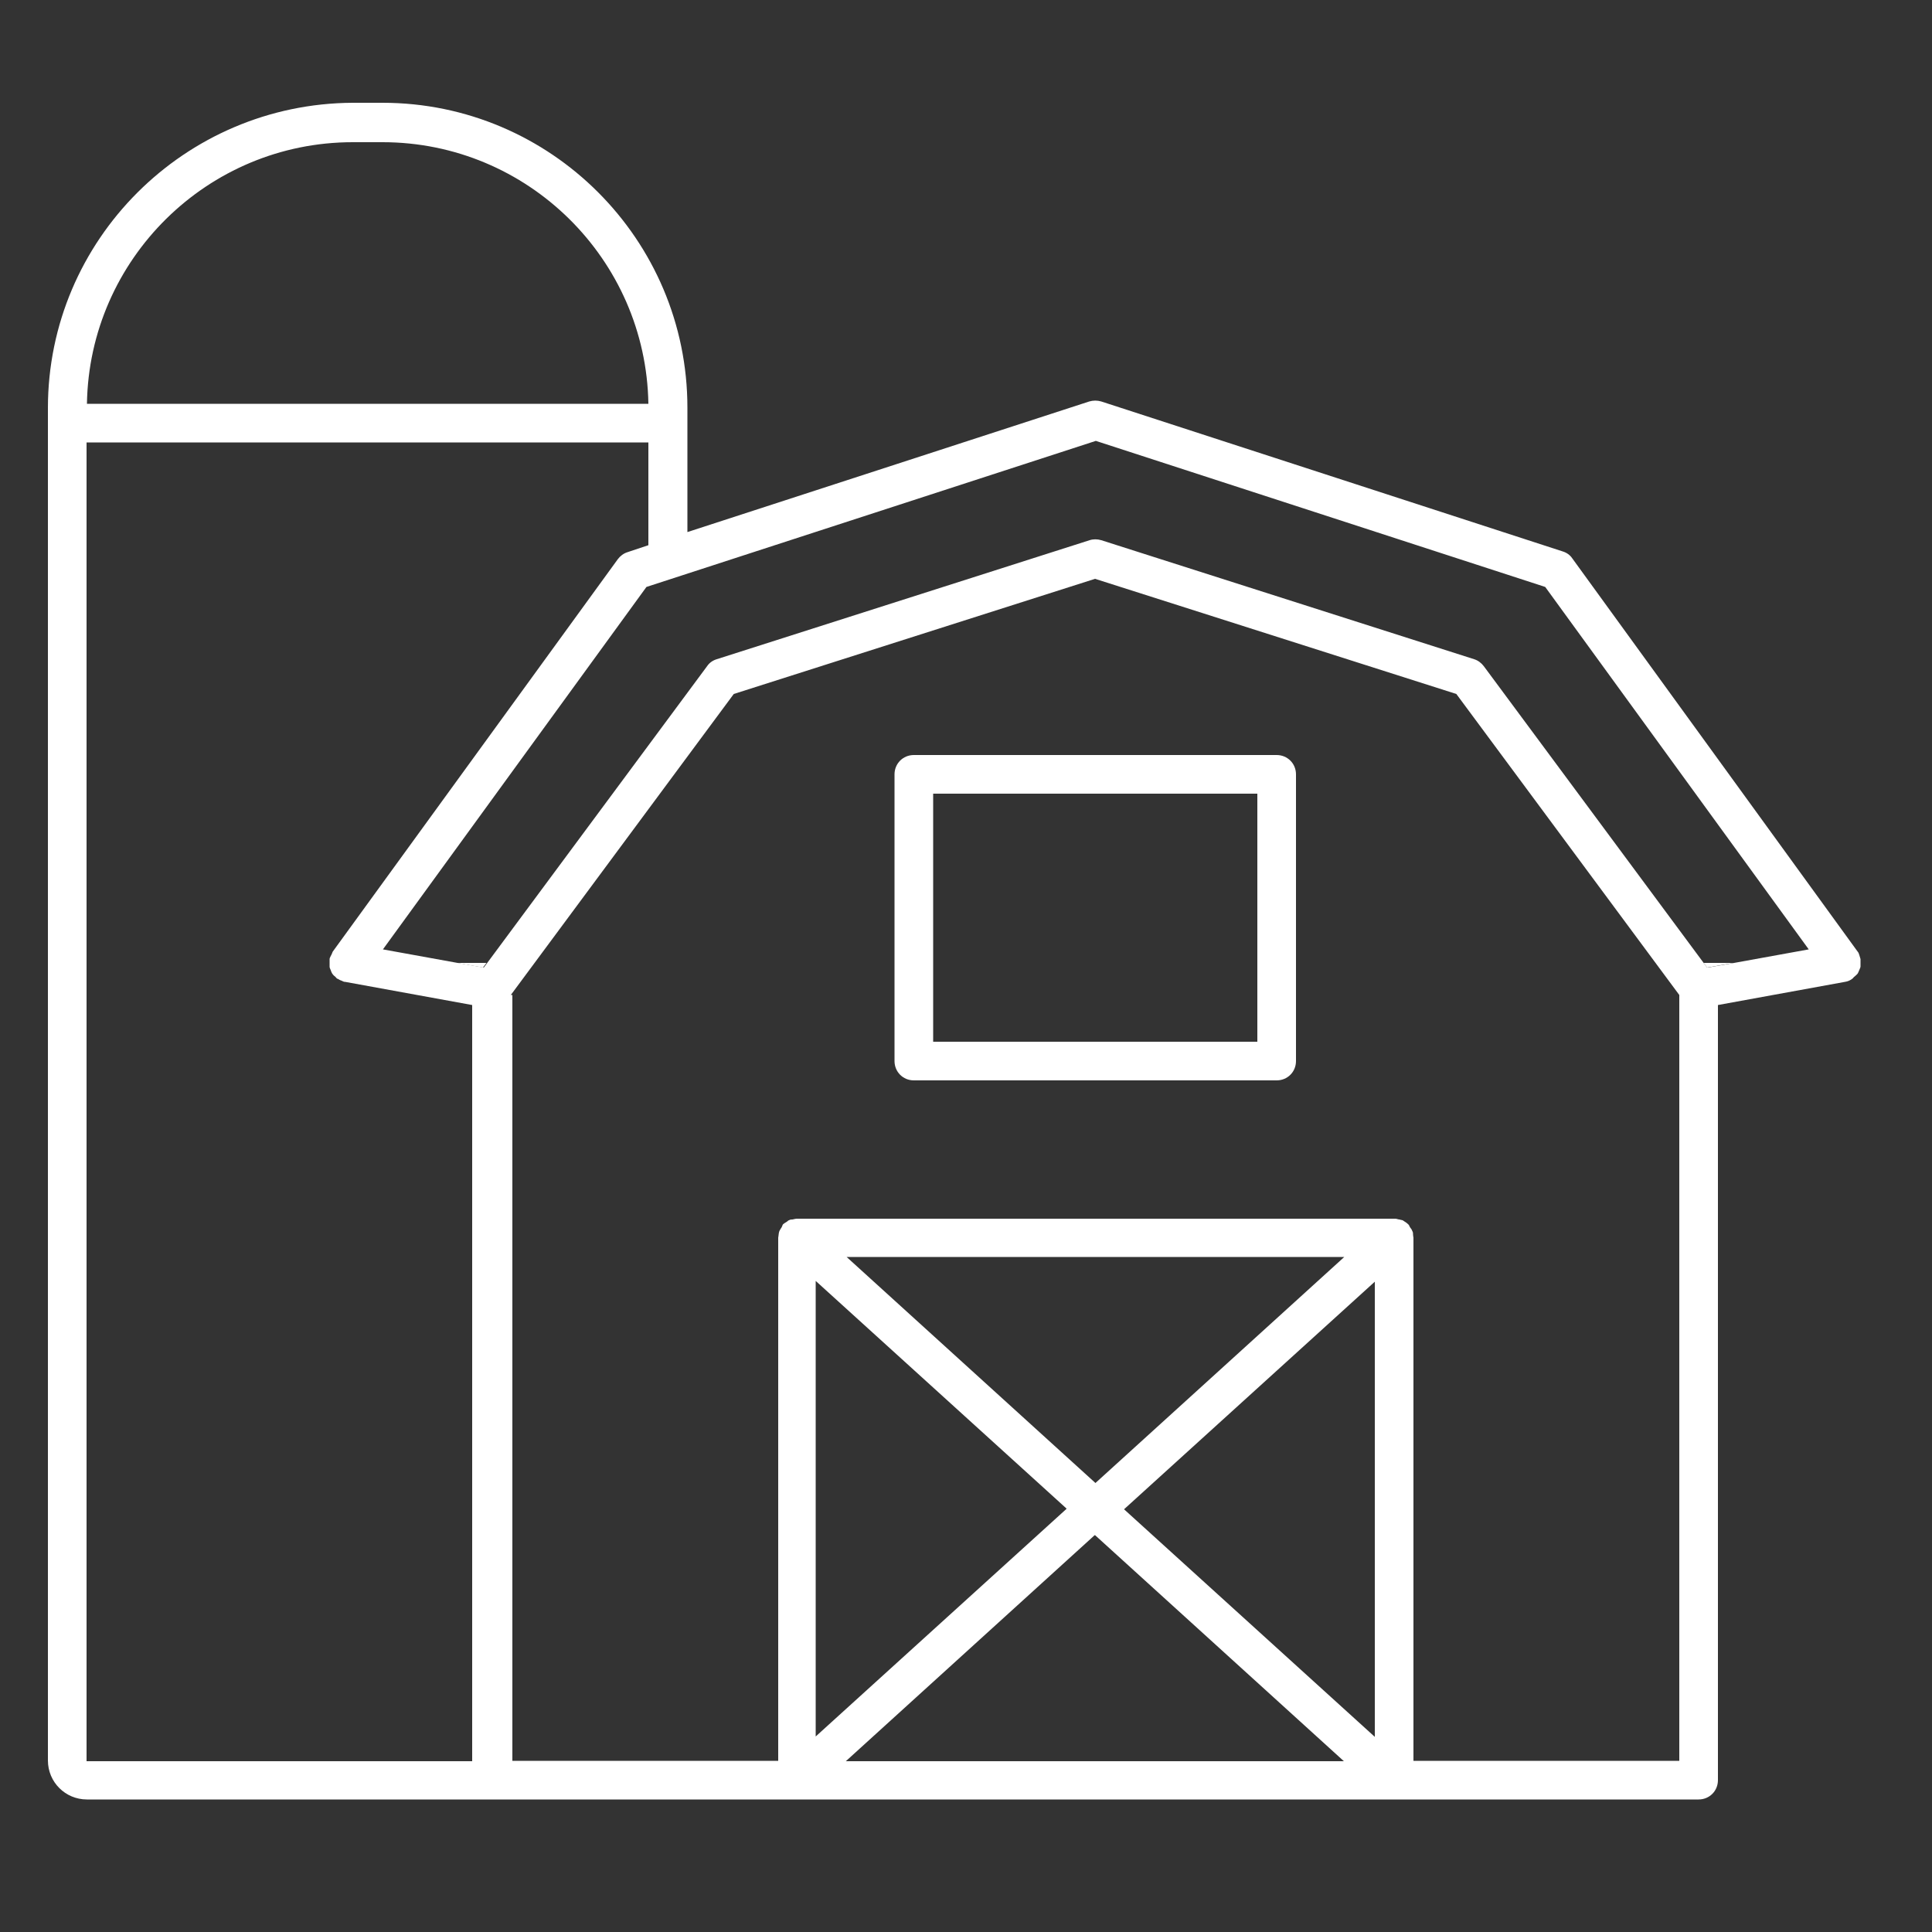 <?xml version="1.0" encoding="UTF-8"?><svg id="uuid-598a0b6b-1e03-4dd1-a958-8ce0e70f222e" xmlns="http://www.w3.org/2000/svg" viewBox="0 0 50 50"><rect x="0" y="0" width="50" height="50" fill="#333333" stroke="none"/><polygon points="44.09 24.92 44.18 25.04 44.86 24.92 44.09 24.92" fill="#FFFFFF"/><polygon points="12.5 25.04 12.59 24.92 11.83 24.92 12.5 25.04" fill="#FFFFFF"/><polygon points="34.78 32.53 21.9 32.53 28.34 38.38 34.78 32.53" fill="none"/><polygon points="21.1 33.16 21.1 44.95 27.6 39.05 21.1 33.16" fill="none"/><rect x="24.15" y="20.54" width="8.39" height="6.42" fill="none"/><polygon points="21.9 45.58 34.78 45.58 28.34 39.73 21.9 45.58" fill="none"/><polygon points="35.58 44.95 35.58 33.16 29.08 39.05 35.58 44.95" fill="none"/><path d="M48.08,25.19s.03-.06,.04-.09c.01-.03,.03-.06,.03-.09,0-.03,0-.07,0-.11,0-.03,0-.05,0-.08h0s-.02-.07-.03-.1c-.01-.03-.02-.07-.05-.1h0l-7.38-10.17c-.06-.09-.15-.15-.25-.18l-11.94-3.88c-.1-.03-.21-.03-.31,0l-10.4,3.38v-3.22c0-4.35-3.54-7.89-7.89-7.89h-.77C4.78,2.68,1.24,6.21,1.24,10.56V45.56c0,.56,.45,1.01,1.01,1.01H43.96c.28,0,.5-.22,.5-.5V26.01l3.29-.6c.07-.01,.14-.04,.2-.09h0s.03-.04,.05-.05c.03-.03,.06-.05,.08-.08Zm-3.9-.15l-.09-.12-5.69-7.68c-.06-.08-.15-.15-.25-.18l-9.65-3.08c-.1-.03-.21-.03-.3,0l-9.65,3.08c-.1,.03-.19,.09-.25,.18l-5.69,7.68-.09,.12-.68-.12-1.93-.35,6.82-9.38,11.63-3.78,11.63,3.78,6.82,9.38-1.93,.35-.68,.12Zm-30.96,.71l5.77-7.79,9.35-2.98,9.35,2.98,5.77,7.79v19.82h-6.88v-13.54s-.01-.05-.01-.07c0-.04,0-.07-.02-.1-.01-.04-.04-.07-.06-.1-.01-.02-.02-.04-.03-.06h0s-.06-.06-.1-.08c-.02-.01-.04-.03-.06-.04-.03-.01-.06-.01-.08-.02-.04,0-.07-.02-.11-.02h-15.5s-.07,.01-.1,.02c-.03,0-.06,0-.09,.02-.02,0-.04,.03-.06,.04-.03,.02-.07,.04-.1,.07h0s-.02,.05-.03,.07c-.02,.03-.04,.06-.06,.1-.01,.03-.02,.07-.02,.1,0,.03-.01,.05-.01,.07v13.54h-6.88V25.75Zm14.38,13.3l-6.49,5.89v-11.79l6.49,5.89Zm-5.7-6.52h12.89l-6.44,5.85-6.44-5.85Zm13.68,.63v11.79l-6.49-5.89,6.49-5.89Zm-7.24,6.57l6.44,5.85h-12.89l6.44-5.85ZM9.13,3.68h.77c3.76,0,6.82,3.03,6.88,6.77H2.25c.06-3.74,3.12-6.77,6.88-6.77ZM2.24,45.56V11.45h14.54v2.66l-.54,.18c-.1,.03-.19,.1-.25,.18l-7.38,10.16h0s-.03,.08-.05,.11c-.01,.03-.03,.05-.03,.08h0s0,.06,0,.09c0,.04,0,.07,0,.11,0,.03,.02,.06,.03,.09,.01,.03,.02,.06,.04,.09,.02,.03,.05,.06,.08,.08,.02,.02,.03,.04,.05,.05h.01s.06,.04,.1,.05c.03,.01,.05,.03,.08,.03h.01l3.29,.6v19.57H2.24Z" fill="#FFFFFF"/><path d="M23.15,27.46c0,.28,.22,.5,.5,.5h9.39c.28,0,.5-.22,.5-.5v-7.42c0-.28-.22-.5-.5-.5h-9.39c-.28,0-.5,.22-.5,.5v7.42Zm9.39-6.92v6.42h-8.39v-6.42h8.39Z" fill="#FFFFFF"/></svg>